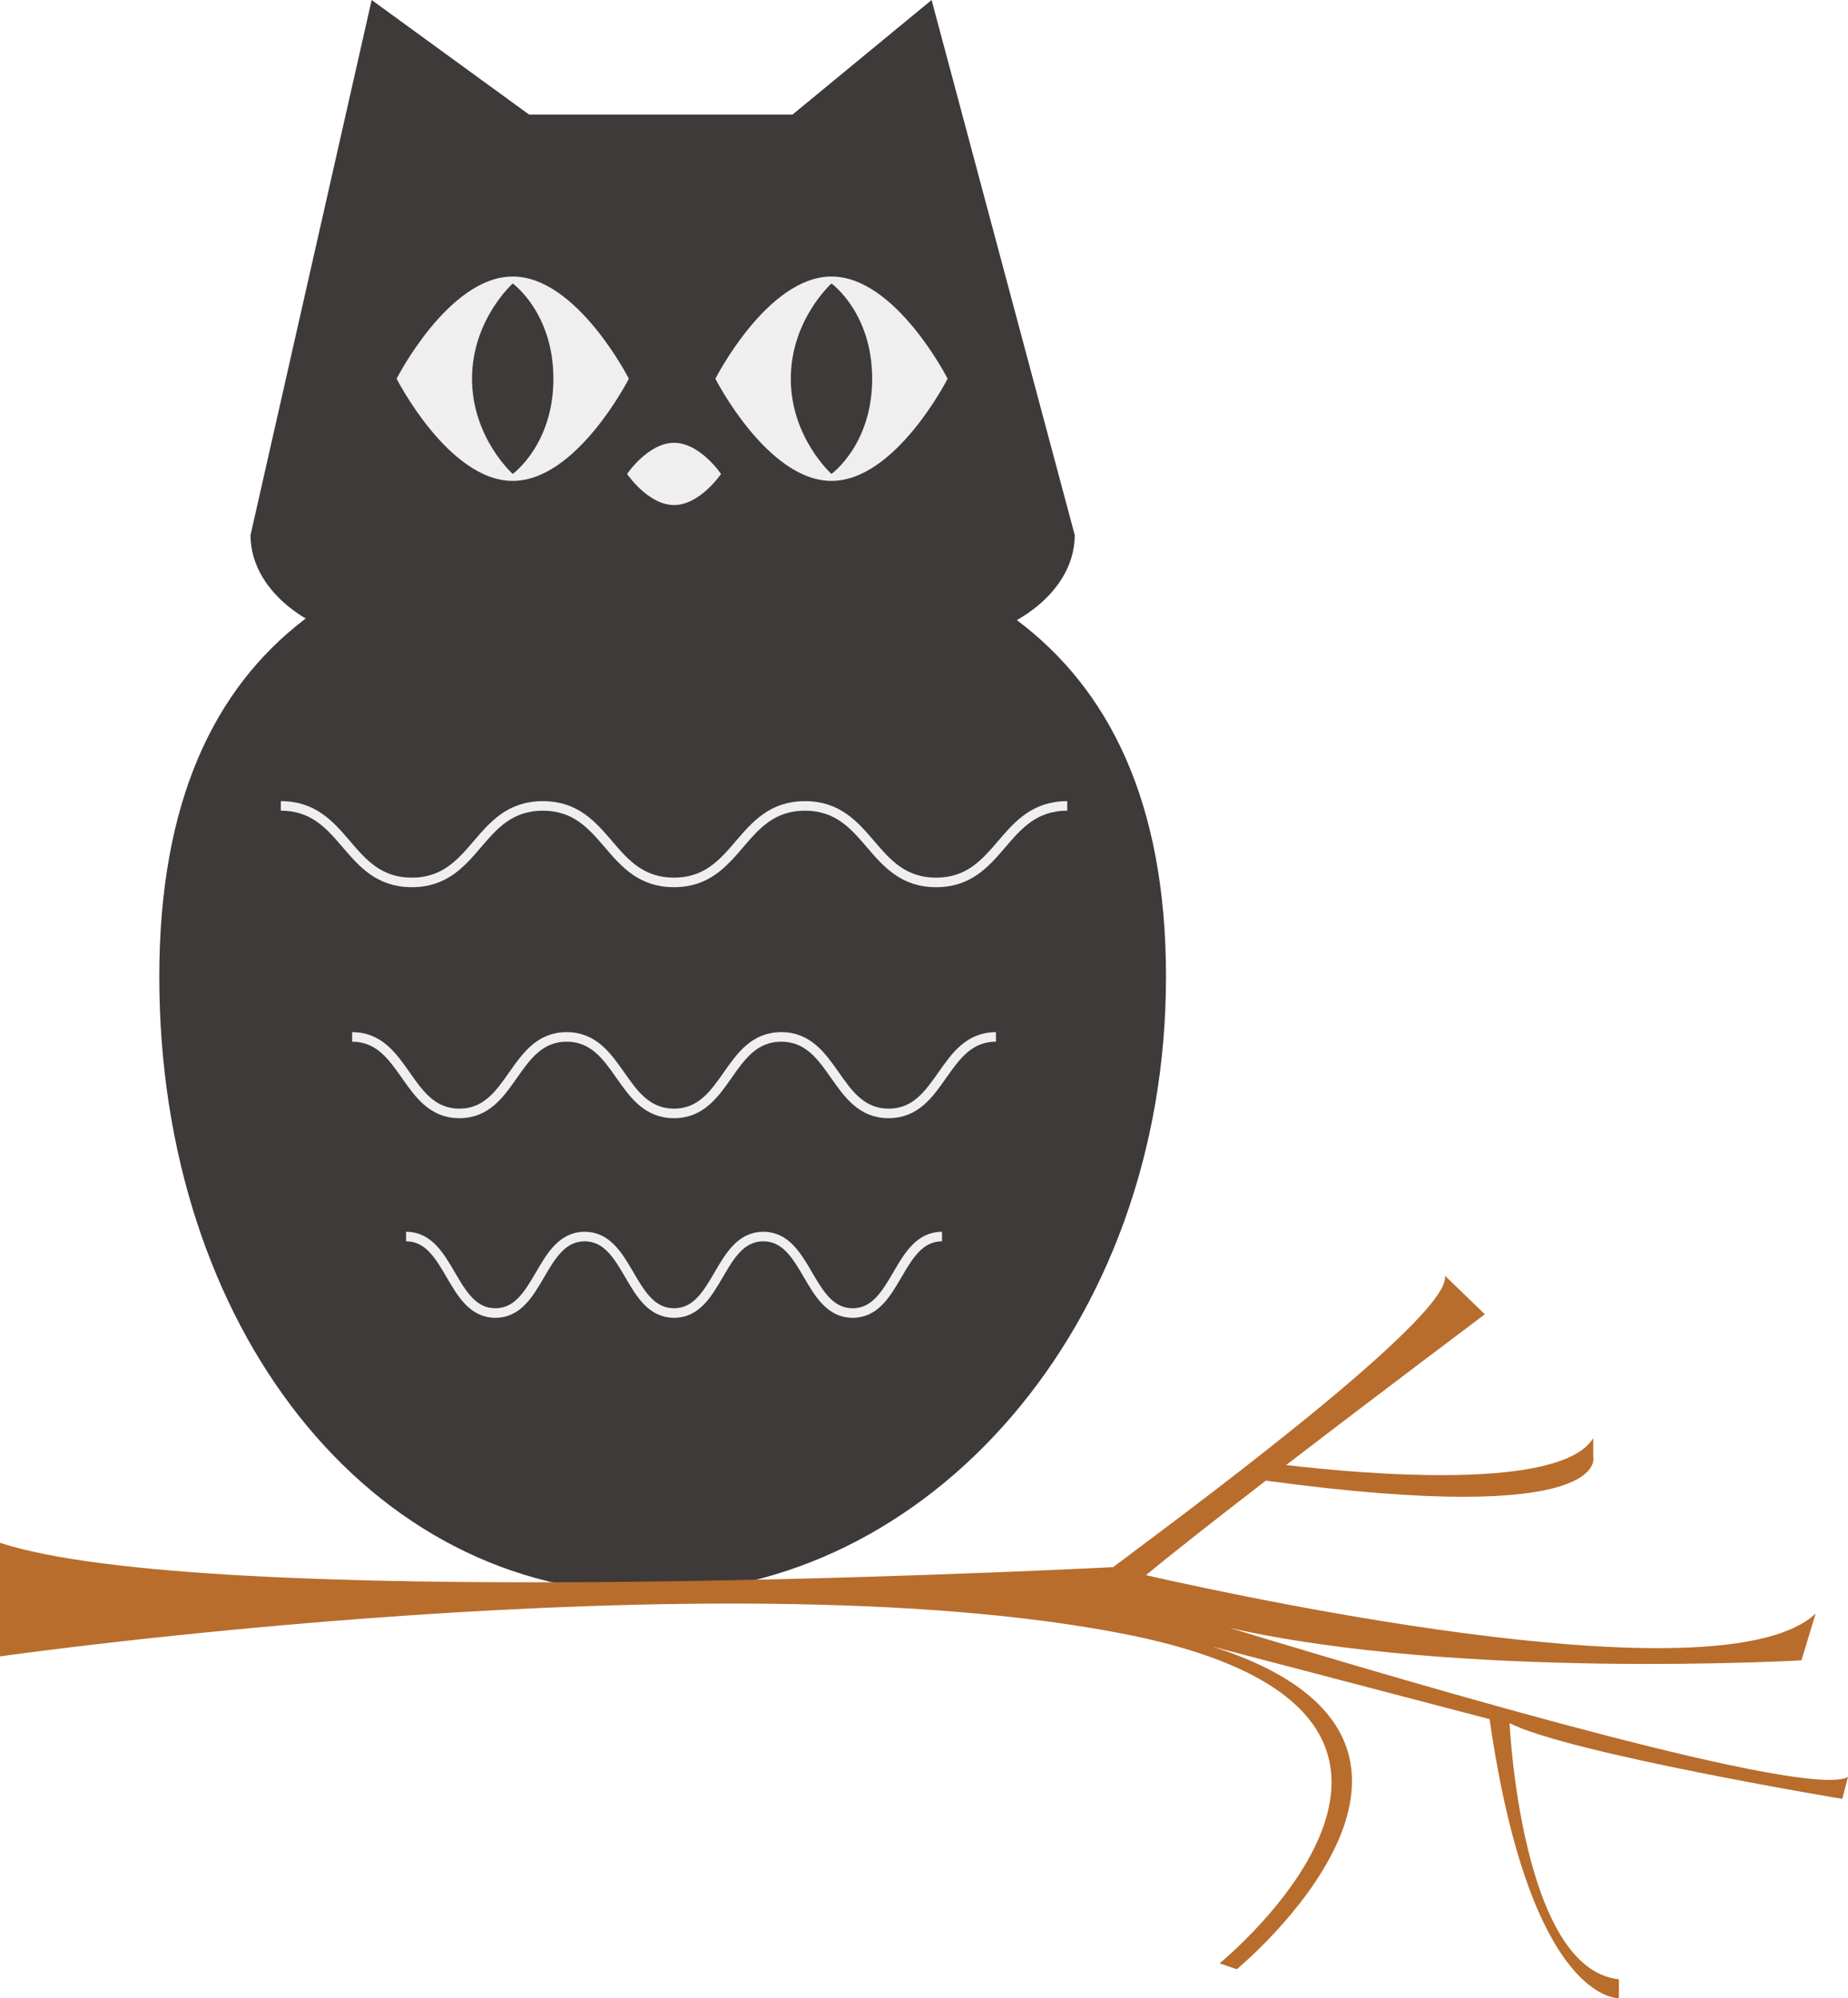 <?xml version="1.0" encoding="UTF-8"?><svg id="_レイヤー_2" xmlns="http://www.w3.org/2000/svg" width="57.244mm" height="61.897mm" viewBox="0 0 162.267 175.456"><defs><style>.cls-1{fill:#3e3a39;}.cls-2{fill:#b86d2c;}.cls-3{fill:#efefef;}.cls-4{fill:none;stroke:#efefef;stroke-miterlimit:10;stroke-width:.84px;}</style></defs><g id="_レイヤー_5"><g><path class="cls-1" d="M102.382,85.777c0,30.839-21.048,54.124-45.458,54.124S13.987,116.616,13.987,85.777s19.36-39.614,43.77-39.614,44.626,8.775,44.626,39.614Z"/><path class="cls-1" d="M80.445,56.65H35.924c-7.691,0-13.926-4.327-13.926-9.664L32.634,0l13.829,10.064h23.121L81.801,0l12.569,46.986c0,5.337-6.235,9.664-13.926,9.664Z"/><g><path class="cls-3" d="M55.217,33.254s-4.565,8.973-10.196,8.973-10.196-8.973-10.196-8.973c0,0,4.565-8.973,10.196-8.973s10.196,8.973,10.196,8.973Z"/><path class="cls-1" d="M48.593,33.254c0,5.799-3.573,8.361-3.573,8.361,0,0-3.573-3.194-3.573-8.361s3.573-8.361,3.573-8.361c0,0,3.573,2.561,3.573,8.361Z"/></g><g><path class="cls-3" d="M83.207,33.254s-4.565,8.973-10.196,8.973-10.196-8.973-10.196-8.973c0,0,4.565-8.973,10.196-8.973s10.196,8.973,10.196,8.973Z"/><path class="cls-1" d="M76.583,33.254c0,5.799-3.573,8.361-3.573,8.361,0,0-3.573-3.194-3.573-8.361s3.573-8.361,3.573-8.361c0,0,3.573,2.561,3.573,8.361Z"/></g><path class="cls-3" d="M63.311,41.615s-1.847,2.733-4.125,2.733-4.125-2.733-4.125-2.733c0,0,1.847-2.733,4.125-2.733s4.125,2.733,4.125,2.733Z"/><path class="cls-4" d="M24.659,70.768c5.751,0,5.751,6.715,11.503,6.715s5.753-6.715,11.506-6.715,5.755,6.715,11.51,6.715,5.753-6.715,11.506-6.715,5.757,6.715,11.514,6.715,5.757-6.715,11.514-6.715"/><path class="cls-4" d="M30.921,91.052c4.708,0,4.708,6.715,9.417,6.715s4.71-6.715,9.419-6.715,4.711,6.715,9.423,6.715,4.71-6.715,9.42-6.715,4.713,6.715,9.426,6.715,4.713-6.715,9.426-6.715"/><path class="cls-4" d="M35.658,108.581c3.919,0,3.919,6.715,7.839,6.715s3.92-6.715,7.841-6.715,3.922,6.715,7.844,6.715,3.921-6.715,7.841-6.715,3.923,6.715,7.846,6.715,3.923-6.715,7.846-6.715"/><path class="cls-2" d="M162.267,156.031c-3.451,1.968-36.441-7.656-54.303-13.09,20.175,4.566,50.213,2.853,50.213,2.853l1.252-4.112c-7.982,7.531-48.383-1.007-58.805-3.367,2.321-1.931,6.256-5.012,10.526-8.302,30.543,4.144,28.747-2.107,28.747-2.107v-1.624c-2.864,4.677-20.106,3.164-26.965,2.361,8.444-6.482,17.449-13.237,17.449-13.237l-3.506-3.386c.667,3.713-25.274,22.651-29.137,25.589-8.09,.406-79.711,3.803-97.739-2.139v9.975s62.853-8.925,98.495-2.012c35.642,6.912,8.597,28.962,8.597,28.962l1.502,.525s24.137-19.903-2.139-28.342l24.342,6.379c3.589,24.937,11.352,24.5,11.352,24.5v-1.662c-8.597-.875-9.599-22.487-9.599-22.487,5.235,2.656,29.215,6.65,29.215,6.65l.501-1.925Z"/></g></g></svg>